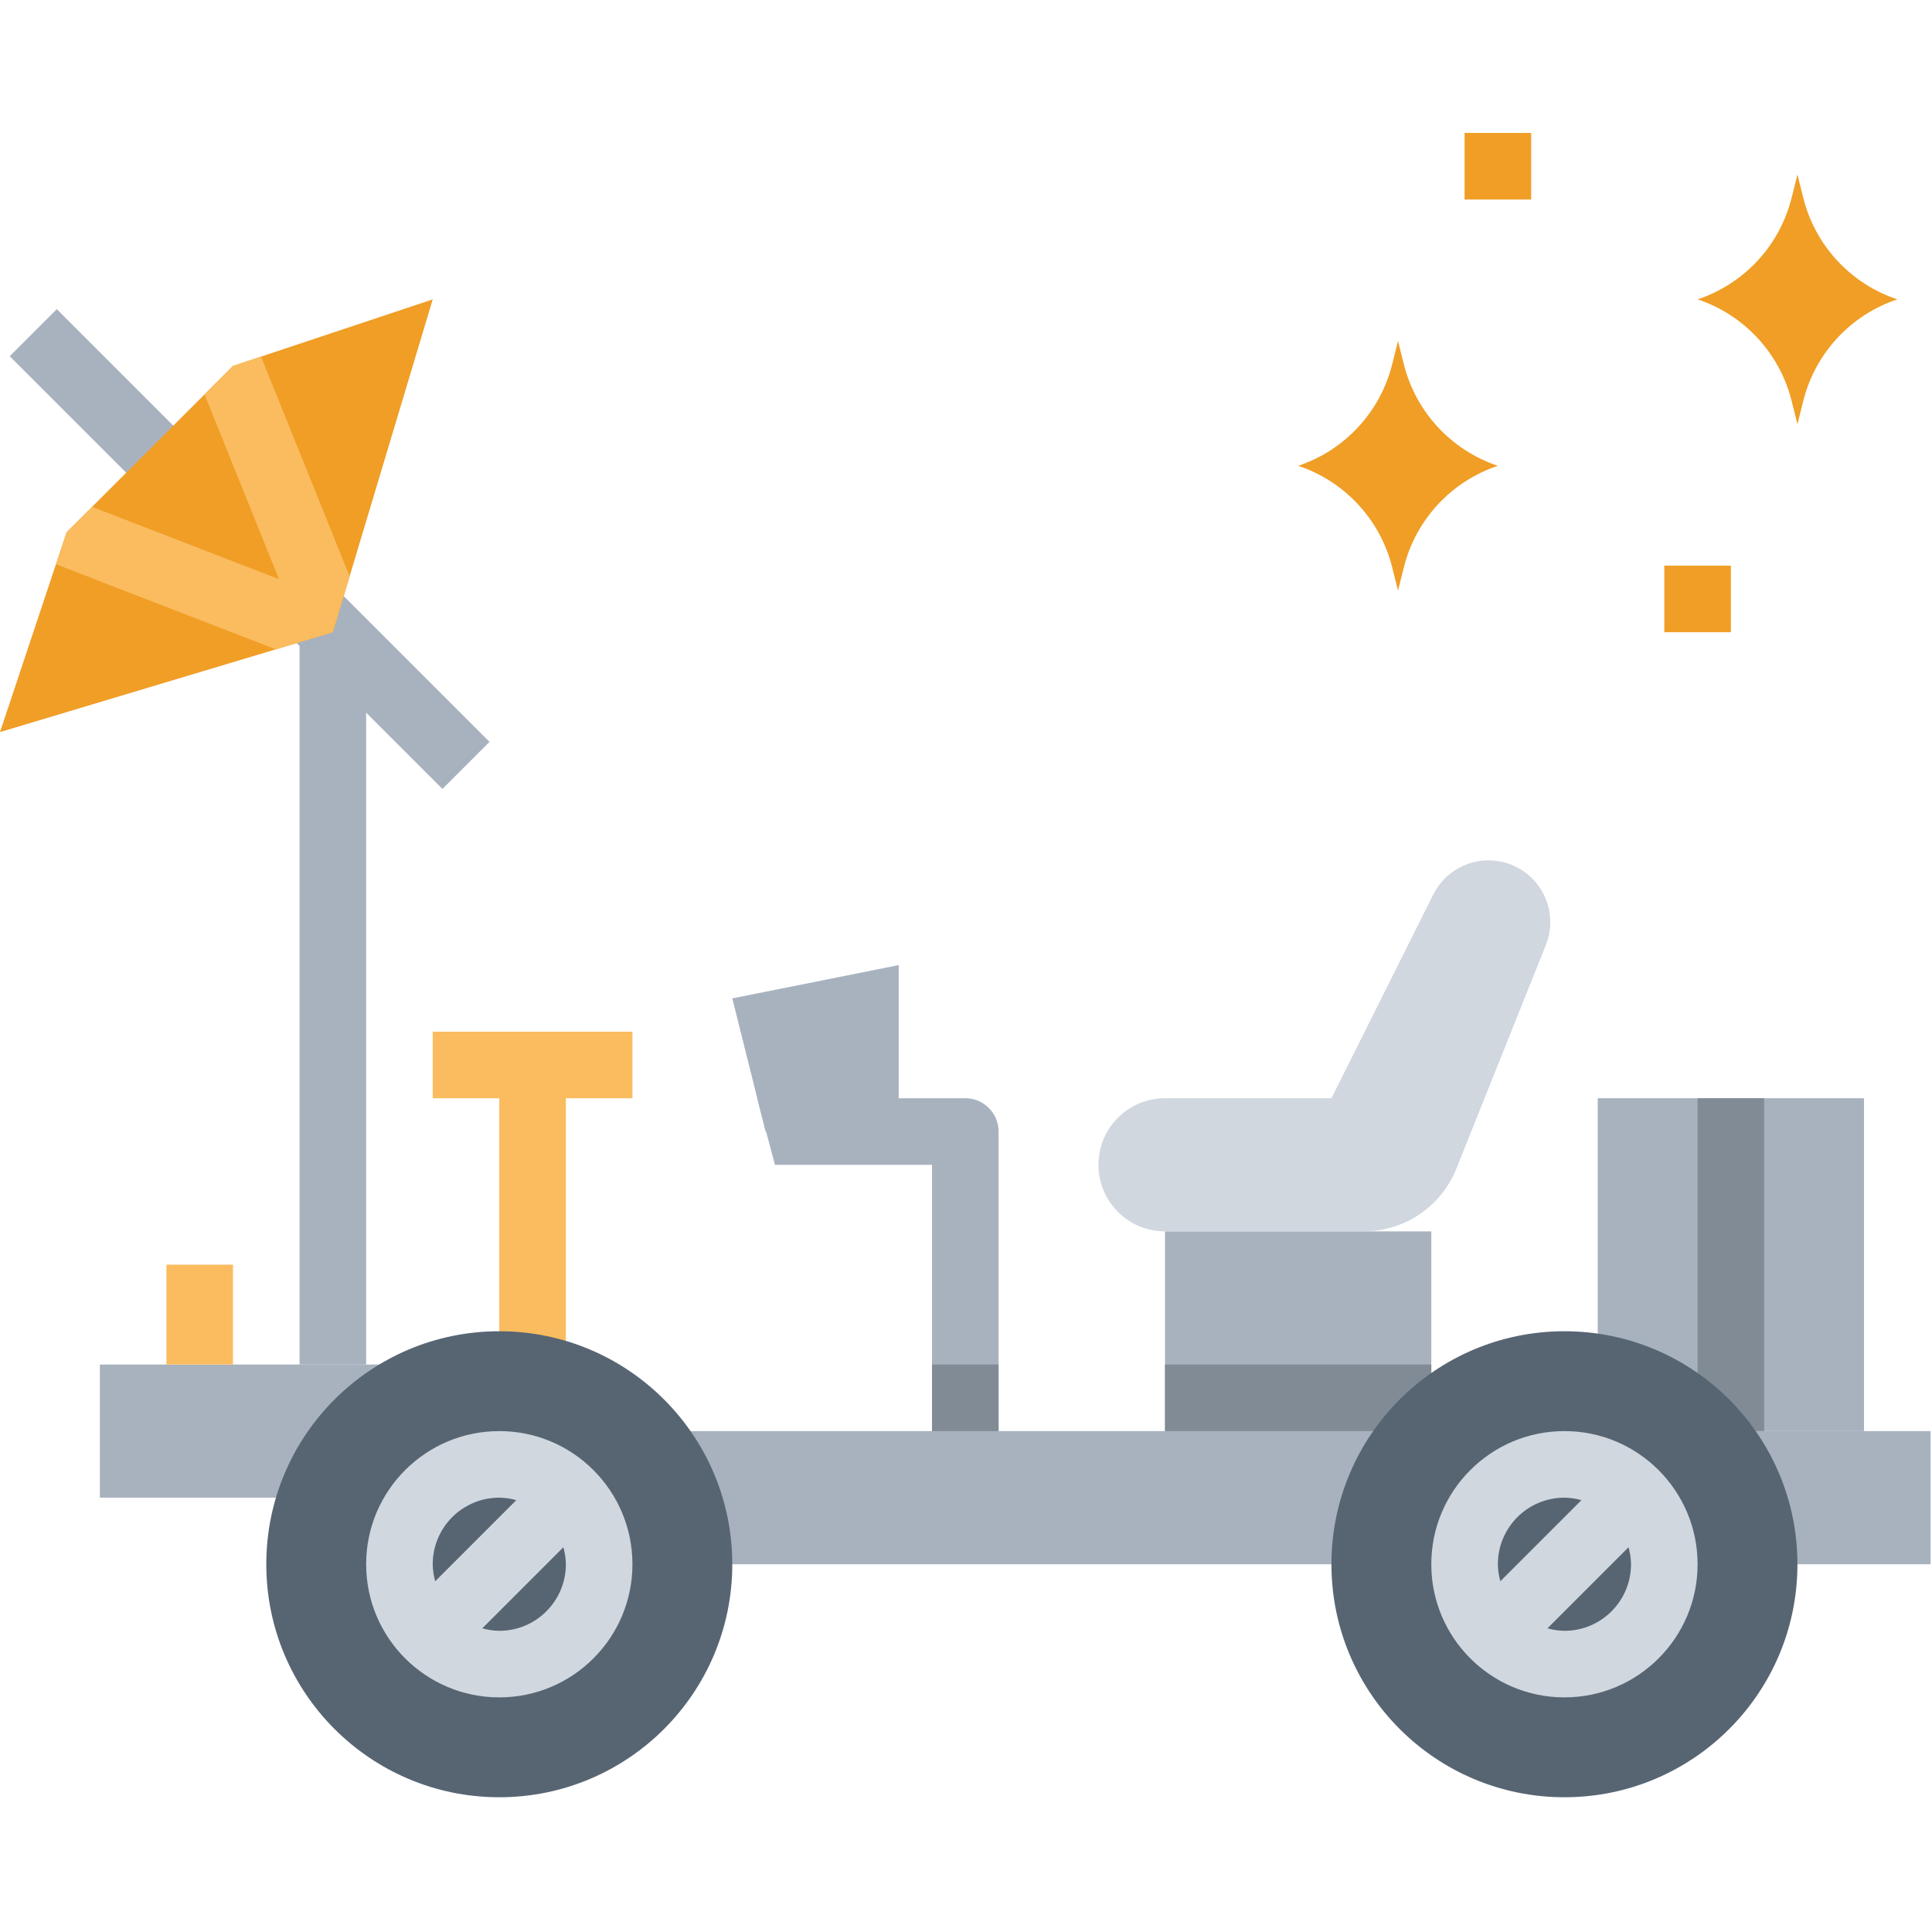 <svg xmlns="http://www.w3.org/2000/svg" height="572pt" version="1.1" viewBox="0 -39 572.417 572" width="572pt">
<g id="surface1">
<path d="M 2.883 66.332 L 16.832 52.383 L 145.035 180.59 L 131.09 194.535 Z M 2.883 66.332 " style=" stroke:none;fill-rule:nonzero;fill:rgb(65.882%,69.804%,74.902%);fill-opacity:1;" />
<path d="M 473.379 286.18 L 552.273 286.18 L 552.273 384.801 L 473.379 384.801 Z M 473.379 286.18 " style=" stroke:none;fill-rule:nonzero;fill:rgb(65.882%,69.804%,74.902%);fill-opacity:1;" />
<path d="M 502.965 286.18 L 522.691 286.18 L 522.691 384.801 L 502.965 384.801 Z M 502.965 286.18 " style=" stroke:none;fill-rule:nonzero;fill:rgb(50.196%,54.51%,58.824%);fill-opacity:1;" />
<path d="M 345.172 325.629 L 424.07 325.629 L 424.07 384.801 L 345.172 384.801 Z M 345.172 325.629 " style=" stroke:none;fill-rule:nonzero;fill:rgb(65.882%,69.804%,74.902%);fill-opacity:1;" />
<path d="M 451.168 218.773 C 442.758 213.172 431.395 215.449 425.793 223.871 C 425.379 224.492 425.004 225.145 424.66 225.812 L 394.48 286.18 L 345.172 286.18 C 334.273 286.18 325.449 295.004 325.449 305.902 C 325.449 316.801 334.273 325.625 345.172 325.625 L 404.039 325.625 C 416.141 325.625 427.016 318.262 431.504 307.027 L 458.004 240.812 C 461.238 232.777 458.379 223.574 451.168 218.773 Z M 451.168 218.773 " style=" stroke:none;fill-rule:nonzero;fill:rgb(81.569%,84.314%,87.451%);fill-opacity:1;" />
<path d="M 29.586 365.074 L 118.344 365.074 L 118.344 404.523 L 29.586 404.523 Z M 29.586 365.074 " style=" stroke:none;fill-rule:nonzero;fill:rgb(65.882%,69.804%,74.902%);fill-opacity:1;" />
<path d="M 118.344 384.801 L 572 384.801 L 572 424.25 L 118.344 424.25 Z M 118.344 384.801 " style=" stroke:none;fill-rule:nonzero;fill:rgb(65.882%,69.804%,74.902%);fill-opacity:1;" />
<path d="M 88.758 148.109 L 108.484 148.109 L 108.484 365.086 L 88.758 365.086 Z M 88.758 148.109 " style=" stroke:none;fill-rule:nonzero;fill:rgb(65.882%,69.804%,74.902%);fill-opacity:1;" />
<path d="M 49.309 335.488 L 69.035 335.488 L 69.035 365.074 L 49.309 365.074 Z M 49.309 335.488 " style=" stroke:none;fill-rule:nonzero;fill:rgb(98.039%,73.725%,37.255%);fill-opacity:1;" />
<path d="M 266.277 296.043 L 226.828 296.043 L 216.965 256.594 L 266.277 246.73 Z M 266.277 296.043 " style=" stroke:none;fill-rule:nonzero;fill:rgb(65.882%,69.804%,74.902%);fill-opacity:1;" />
<path d="M 295.859 384.801 L 276.137 384.801 L 276.137 305.902 L 229.598 305.902 L 224.363 286.18 L 286 286.18 C 291.445 286.18 295.859 290.598 295.859 296.043 Z M 295.859 384.801 " style=" stroke:none;fill-rule:nonzero;fill:rgb(65.882%,69.804%,74.902%);fill-opacity:1;" />
<path d="M 147.93 276.316 L 167.656 276.316 L 167.656 384.801 L 147.93 384.801 Z M 147.93 276.316 " style=" stroke:none;fill-rule:nonzero;fill:rgb(98.039%,73.725%,37.255%);fill-opacity:1;" />
<path d="M 128.207 266.457 L 187.379 266.457 L 187.379 286.18 L 128.207 286.18 Z M 128.207 266.457 " style=" stroke:none;fill-rule:nonzero;fill:rgb(98.039%,73.725%,37.255%);fill-opacity:1;" />
<path d="M 0 177.699 L 19.727 118.523 L 69.035 69.215 L 128.207 49.488 L 98.621 148.109 Z M 0 177.699 " style=" stroke:none;fill-rule:nonzero;fill:rgb(94.118%,61.961%,14.902%);fill-opacity:1;" />
<path d="M 103.59 131.543 L 77.34 66.441 L 69.035 69.215 L 60.594 77.656 L 82.664 132.391 L 27.289 110.961 L 19.727 118.523 L 16.578 127.961 L 81.719 153.18 L 98.621 148.109 Z M 103.59 131.543 " style=" stroke:none;fill-rule:nonzero;fill:rgb(98.039%,73.725%,37.255%);fill-opacity:1;" />
<path d="M 502.965 49.488 C 516.781 44.883 527.293 33.535 530.824 19.402 L 532.551 12.508 L 534.277 19.41 C 537.809 33.543 548.32 44.883 562.137 49.488 C 548.32 54.094 537.809 65.445 534.277 79.578 L 532.551 86.48 L 530.824 79.578 C 527.293 65.445 516.781 54.094 502.965 49.488 Z M 502.965 49.488 " style=" stroke:none;fill-rule:nonzero;fill:rgb(94.118%,61.961%,14.902%);fill-opacity:1;" />
<path d="M 384.621 98.801 C 398.438 94.195 408.949 82.844 412.48 68.711 L 414.207 61.816 L 415.934 68.719 C 419.465 82.852 429.977 94.191 443.793 98.801 C 429.977 103.406 419.465 114.754 415.934 128.887 L 414.207 135.789 L 412.48 128.887 C 408.949 114.758 398.438 103.406 384.621 98.801 Z M 384.621 98.801 " style=" stroke:none;fill-rule:nonzero;fill:rgb(94.118%,61.961%,14.902%);fill-opacity:1;" />
<path d="M 433.93 0.18 L 453.656 0.18 L 453.656 19.906 L 433.93 19.906 Z M 433.93 0.18 " style=" stroke:none;fill-rule:nonzero;fill:rgb(94.118%,61.961%,14.902%);fill-opacity:1;" />
<path d="M 493.102 128.387 L 512.828 128.387 L 512.828 148.109 L 493.102 148.109 Z M 493.102 128.387 " style=" stroke:none;fill-rule:nonzero;fill:rgb(94.118%,61.961%,14.902%);fill-opacity:1;" />
<path d="M 276.137 365.074 L 295.863 365.074 L 295.863 384.801 L 276.137 384.801 Z M 276.137 365.074 " style=" stroke:none;fill-rule:nonzero;fill:rgb(50.196%,54.51%,58.824%);fill-opacity:1;" />
<path d="M 345.172 365.074 L 424.07 365.074 L 424.07 384.801 L 345.172 384.801 Z M 345.172 365.074 " style=" stroke:none;fill-rule:nonzero;fill:rgb(50.196%,54.51%,58.824%);fill-opacity:1;" />
<path d="M 216.965 424.25 C 216.965 462.375 186.059 493.285 147.93 493.285 C 109.805 493.285 78.895 462.375 78.895 424.25 C 78.895 386.121 109.805 355.215 147.93 355.215 C 186.059 355.215 216.965 386.121 216.965 424.25 Z M 216.965 424.25 " style=" stroke:none;fill-rule:nonzero;fill:rgb(34.118%,39.608%,45.098%);fill-opacity:1;" />
<path d="M 532.551 424.25 C 532.551 462.375 501.645 493.285 463.516 493.285 C 425.391 493.285 394.48 462.375 394.48 424.25 C 394.48 386.121 425.391 355.215 463.516 355.215 C 501.645 355.215 532.551 386.121 532.551 424.25 Z M 532.551 424.25 " style=" stroke:none;fill-rule:nonzero;fill:rgb(34.118%,39.608%,45.098%);fill-opacity:1;" />
<path d="M 147.93 384.801 C 126.145 384.801 108.484 402.465 108.484 424.25 C 108.484 446.035 126.145 463.695 147.93 463.695 C 169.715 463.695 187.379 446.035 187.379 424.25 C 187.379 402.465 169.715 384.801 147.93 384.801 Z M 147.93 404.523 C 149.637 404.543 151.332 404.801 152.969 405.262 L 128.945 429.289 C 128.484 427.652 128.227 425.953 128.207 424.25 C 128.207 413.352 137.031 404.523 147.93 404.523 Z M 147.93 443.973 C 146.227 443.953 144.527 443.695 142.891 443.234 L 166.918 419.207 C 167.379 420.844 167.637 422.543 167.656 424.246 C 167.656 435.145 158.828 443.973 147.93 443.973 Z M 147.93 443.973 " style=" stroke:none;fill-rule:nonzero;fill:rgb(81.569%,84.314%,87.451%);fill-opacity:1;" />
<path d="M 463.516 384.801 C 441.73 384.801 424.07 402.465 424.07 424.25 C 424.07 446.035 441.73 463.695 463.516 463.695 C 485.301 463.695 502.965 446.035 502.965 424.25 C 502.965 402.465 485.301 384.801 463.516 384.801 Z M 463.516 404.523 C 465.223 404.543 466.918 404.801 468.555 405.262 L 444.531 429.289 C 444.066 427.652 443.812 425.953 443.793 424.25 C 443.793 413.352 452.617 404.523 463.516 404.523 Z M 463.516 443.973 C 461.812 443.953 460.113 443.695 458.477 443.234 L 482.504 419.207 C 482.965 420.844 483.223 422.543 483.242 424.246 C 483.242 435.145 474.414 443.973 463.516 443.973 Z M 463.516 443.973 " style=" stroke:none;fill-rule:nonzero;fill:rgb(81.569%,84.314%,87.451%);fill-opacity:1;" />
</g>
</svg>